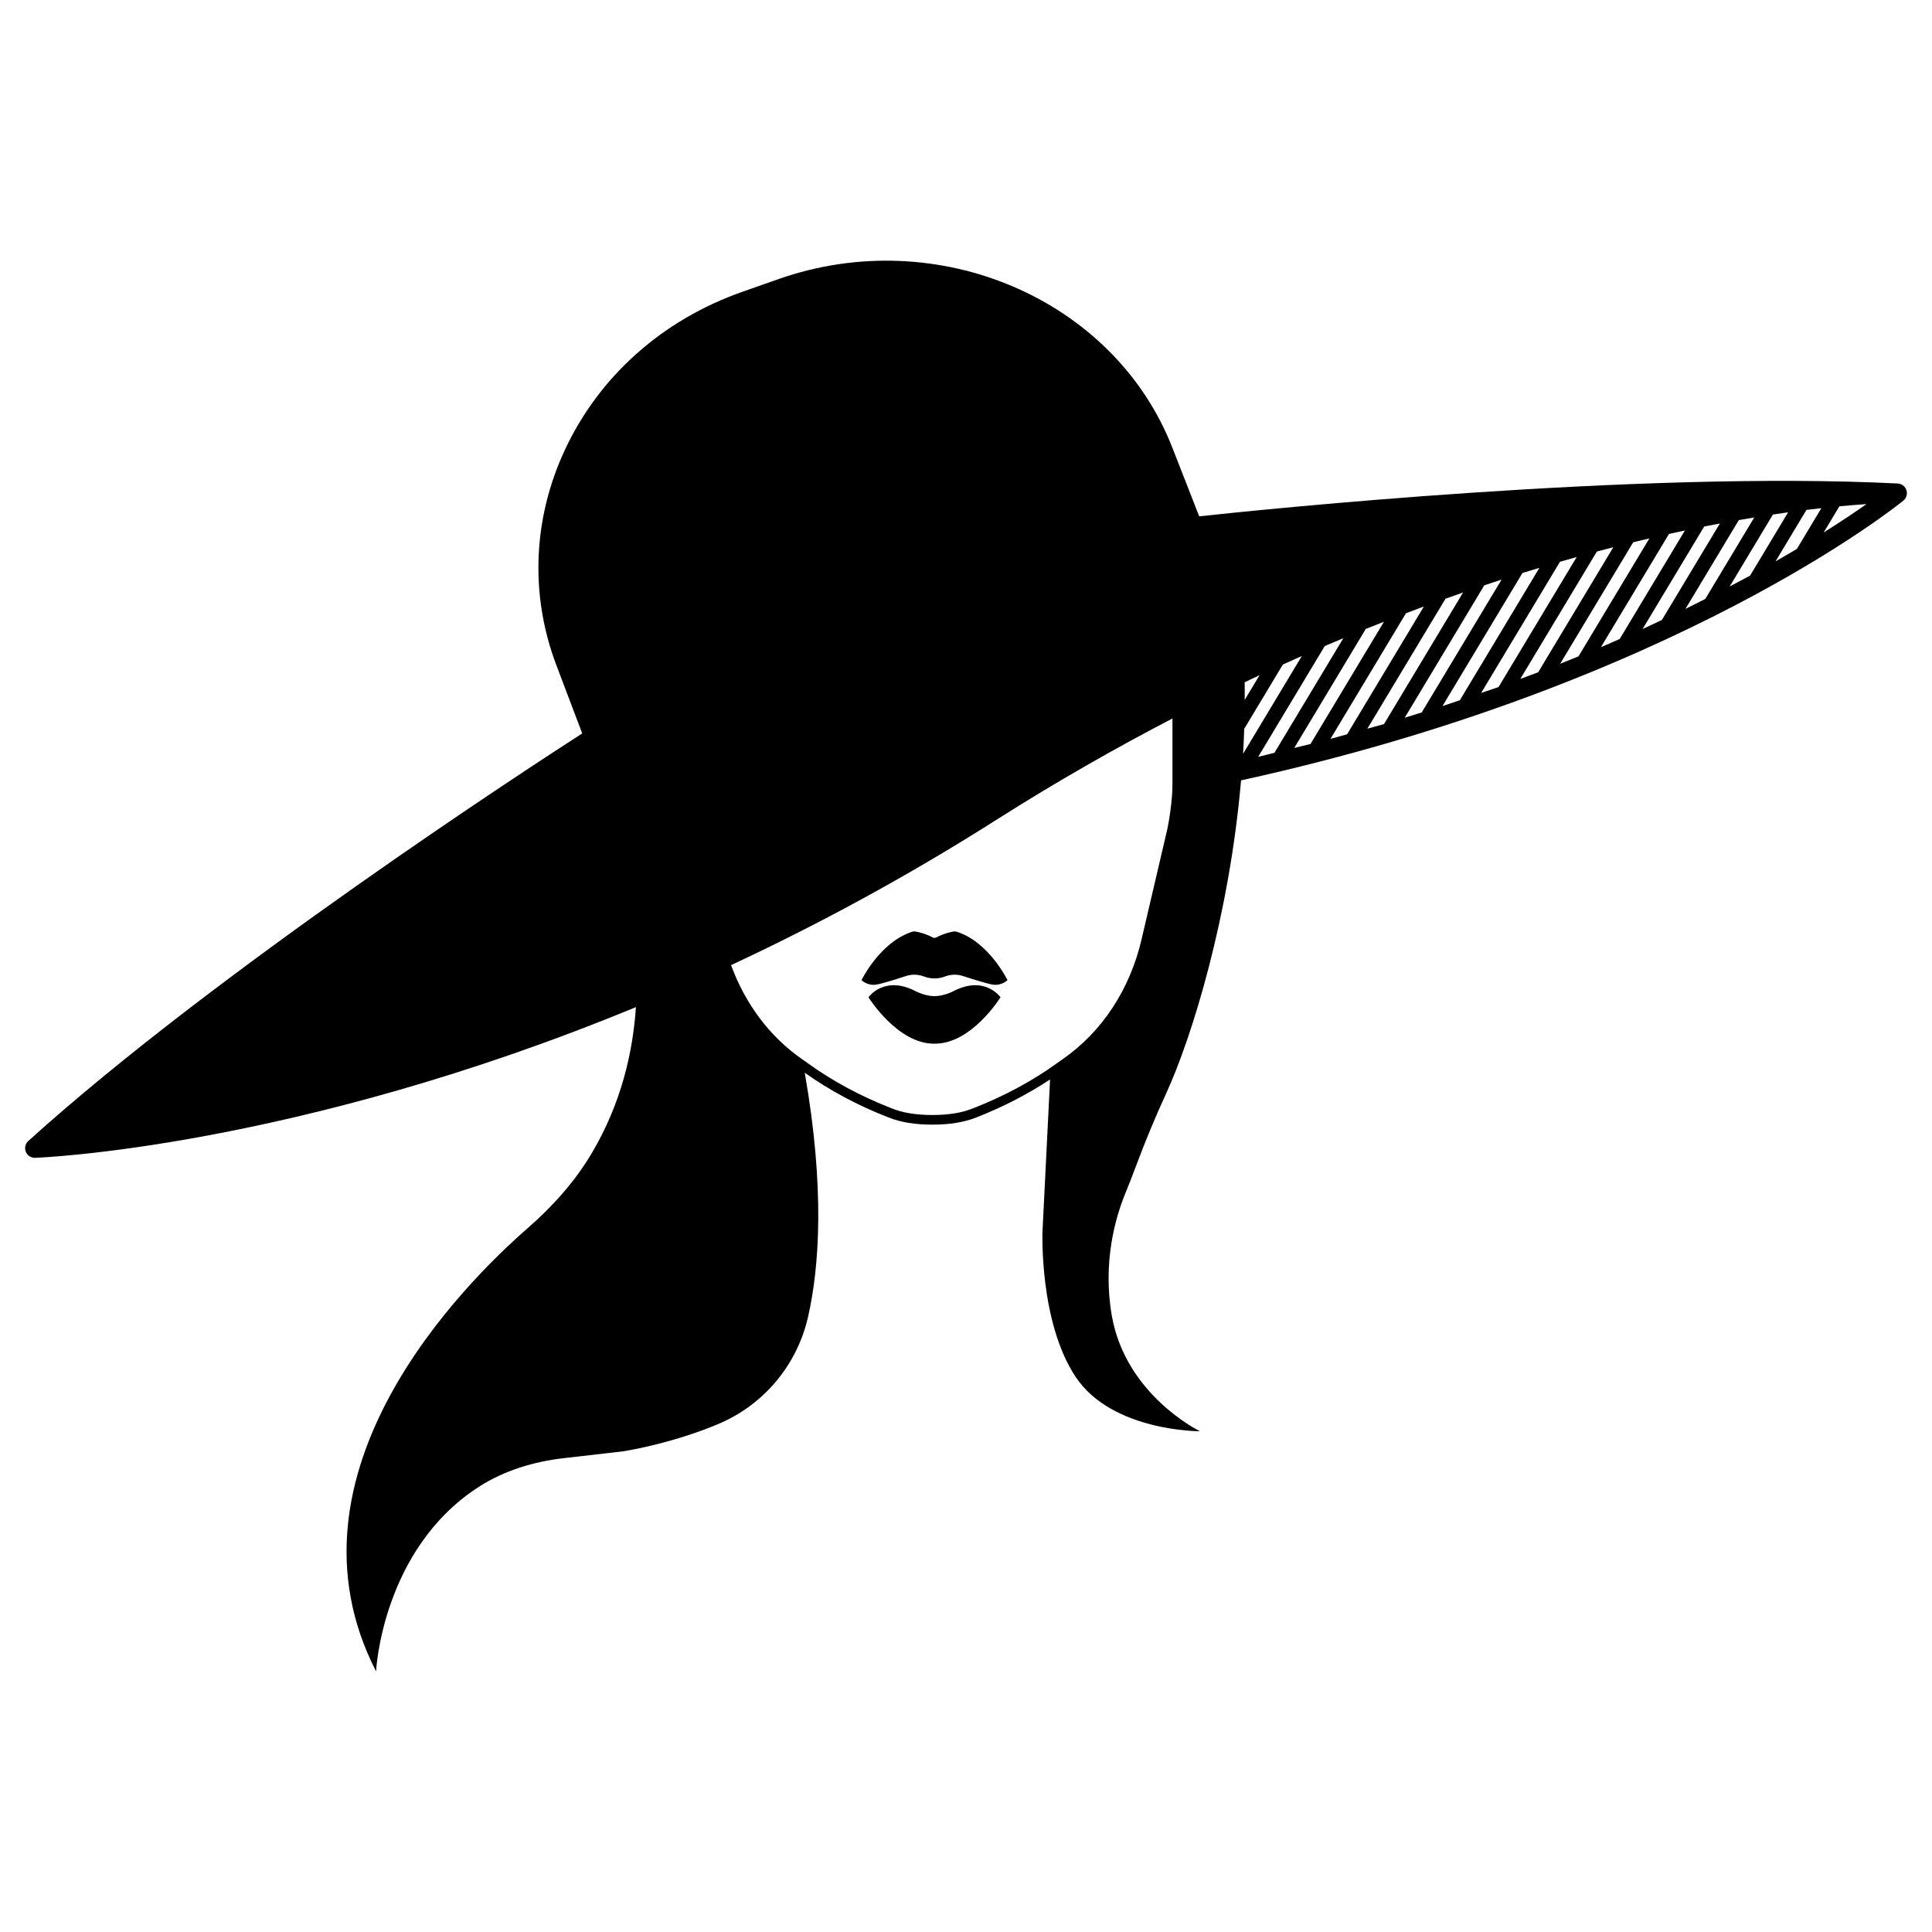 <svg fill="{{COLOR}}" xmlns="http://www.w3.org/2000/svg" xmlns:xlink="http://www.w3.org/1999/xlink" version="1.1" x="0px" y="0px" viewBox="0 0 100 100" style="enable-background:new 0 0 100 100;" xml:space="preserve"><path d="M123.59,55.27C123.481,55.27,123.481,55.27,123.59,55.27L123.59,55.27C123.481,55.27,123.59,55.27,123.59,55.27z"/><path d="M49.522,48.227c-0.053-0.017-0.106-0.022-0.161-0.013c-0.152,0.025-0.503,0.1-0.903,0.309c-0.055,0.029-0.123,0.029-0.177,0  c-0.4-0.209-0.75-0.284-0.903-0.309c-0.055-0.009-0.108-0.004-0.161,0.013c-1.668,0.53-2.625,2.504-2.625,2.504  s0.3,0.305,0.764,0.232c0.3-0.047,1.046-0.283,1.537-0.444c0.304-0.1,0.629-0.091,0.929,0.023l0,0c0.354,0.135,0.741,0.135,1.094,0  c0.3-0.114,0.625-0.123,0.929-0.023c0.491,0.161,1.238,0.396,1.538,0.444c0.464,0.073,0.764-0.232,0.764-0.232  S51.19,48.757,49.522,48.227z"/><path d="M98.616,25.247C98.616,25.247,98.616,25.246,98.616,25.247c-0.021-0.033-0.047-0.062-0.074-0.087  c-0.075-0.07-0.173-0.118-0.281-0.131c-0.013-0.001-0.025-0.002-0.037-0.003c-13.436-0.677-33.168,1.375-36.154,1.699l-1.388-3.551  c-3.012-7.707-12.158-11.624-20.394-8.726l-1.857,0.653c-4.153,1.46-7.421,4.374-9.202,8.205c-1.65,3.549-1.805,7.496-0.435,11.114  l1.342,3.542c-2.57,1.654-18.925,12.281-28.671,21.095c-0.155,0.141-0.207,0.363-0.128,0.558c0.076,0.189,0.26,0.313,0.464,0.313  c0.005,0,0.01,0,0.015,0c0.175-0.005,13.427-0.501,31.099-7.8c-0.157,2.341-0.758,4.97-2.271,7.535  c-0.876,1.485-2.036,2.776-3.335,3.909c-3.281,2.864-13.125,12.647-7.844,22.935c0,0,0.301-6.314,5.316-9.547  c1.318-0.849,2.849-1.308,4.407-1.487l3.057-0.352c0,0,2.407-0.359,4.909-1.404c2.369-0.99,4.1-3.05,4.67-5.554  c0.585-2.572,0.882-6.628-0.17-12.638c1.282,0.911,2.736,1.691,4.331,2.313c0.632,0.251,1.376,0.373,2.275,0.373  c0.899,0,1.644-0.122,2.273-0.372c1.39-0.542,2.666-1.206,3.818-1.966l-0.392,7.872c0,0-0.175,4.671,1.711,7.515  c1.887,2.844,6.44,2.821,6.44,2.821s-3.844-1.859-4.563-5.984c-0.479-2.75,0.181-5.042,0.674-6.264  c0.203-0.503,0.402-1.006,0.591-1.513c0.471-1.256,0.983-2.495,1.544-3.714c1.337-2.906,3.272-9.177,3.881-16.214  c22.531-4.941,34.065-14.302,34.281-14.481c0.001,0,0.001,0,0.001-0.001c0,0,0,0,0.001,0v0c0,0,0,0,0,0h0.001  c0,0,0.002,0,0.002-0.002c0,0,0,0,0,0c0.021-0.018,0.041-0.037,0.059-0.058c0,0,0,0,0.001-0.001c0,0,0,0,0,0  c0.063-0.074,0.105-0.168,0.115-0.272c0.003-0.022,0.003-0.044,0.003-0.066C98.698,25.414,98.666,25.323,98.616,25.247z   M50.348,57.374c-0.571,0.228-1.255,0.338-2.09,0.338c-0.834,0-1.518-0.11-2.092-0.339c-1.627-0.634-3.105-1.431-4.396-2.37  l-0.253-0.179c-1.673-1.159-2.941-2.859-3.677-4.869c4.402-2.054,9.007-4.52,13.707-7.505c3.136-1.992,6.186-3.725,9.139-5.261  v3.387c0,0.207-0.009,0.414-0.024,0.621c-0.044,0.561-0.123,1.131-0.236,1.695l-1.328,5.682c-0.596,2.613-2.051,4.834-4.099,6.252  l-0.255,0.18C53.456,55.942,51.978,56.739,50.348,57.374z M65.196,34.946l-0.771,1.282c0.001-0.305,0.005-0.608-0.001-0.914  C64.682,35.191,64.941,35.065,65.196,34.946z M64.401,37.724l2-3.328c0.329-0.149,0.656-0.297,0.982-0.441l-3.042,5.063  C64.367,38.589,64.386,38.157,64.401,37.724z M65.124,39.172l3.445-5.733c0.323-0.138,0.641-0.271,0.96-0.404l-3.564,5.931  C65.681,39.033,65.412,39.106,65.124,39.172z M66.99,38.715l3.702-6.161c0.317-0.128,0.628-0.249,0.941-0.372l-3.802,6.327  C67.555,38.58,67.27,38.646,66.99,38.715z M68.865,38.244l3.908-6.503c0.311-0.118,0.621-0.235,0.927-0.348l-3.974,6.613  C69.437,38.085,69.158,38.167,68.865,38.244z M70.775,37.716l4.043-6.726c0.305-0.109,0.611-0.219,0.911-0.323l-4.093,6.811  C71.357,37.559,71.059,37.636,70.775,37.716z M72.708,37.149l4.119-6.854c0.301-0.1,0.597-0.197,0.893-0.293l-4.132,6.875  C73.297,36.968,73.005,37.059,72.708,37.149z M74.663,36.546l4.14-6.889c0.297-0.092,0.586-0.178,0.877-0.266l-4.117,6.851  C75.261,36.343,74.972,36.446,74.663,36.546z M76.664,35.867l4.08-6.789c0.29-0.084,0.581-0.168,0.865-0.247l-4.044,6.73  C77.274,35.663,76.961,35.764,76.664,35.867z M78.691,35.141l3.962-6.593c0.287-0.076,0.571-0.151,0.852-0.223l-3.89,6.472  C79.313,34.912,79.001,35.026,78.691,35.141z M80.755,34.356l3.781-6.29c0.284-0.069,0.56-0.133,0.836-0.198l-3.669,6.105  C81.389,34.1,81.078,34.228,80.755,34.356z M82.862,33.5l3.523-5.862c0.278-0.062,0.555-0.123,0.825-0.18l-3.375,5.617  C83.51,33.216,83.198,33.357,82.862,33.5z M85.021,32.557l3.188-5.305c0.277-0.055,0.544-0.105,0.811-0.155l-3,4.992  C85.686,32.246,85.369,32.4,85.021,32.557z M87.24,31.515l2.761-4.595c0.272-0.048,0.538-0.093,0.798-0.135l-2.535,4.218  C87.926,31.172,87.597,31.341,87.24,31.515z M89.529,30.354l2.237-3.722c0.269-0.04,0.532-0.079,0.786-0.114l-1.968,3.275  C90.247,29.977,89.889,30.165,89.529,30.354z M93.007,28.411c-0.351,0.209-0.716,0.423-1.106,0.645l1.601-2.663  c0.268-0.033,0.526-0.064,0.772-0.091L93.007,28.411z M94.391,27.564l0.816-1.358c0.532-0.05,1.006-0.088,1.401-0.114  C96.057,26.482,95.302,26.988,94.391,27.564z"/><path d="M49.316,51.319c0,0-0.467,0.241-0.947,0.241c-0.48,0-0.947-0.241-0.947-0.241c-1.653-0.876-2.469,0.3-2.469,0.3  s1.499,2.422,3.417,2.402c1.918,0.02,3.417-2.402,3.417-2.402S50.969,50.443,49.316,51.319z"/></svg>